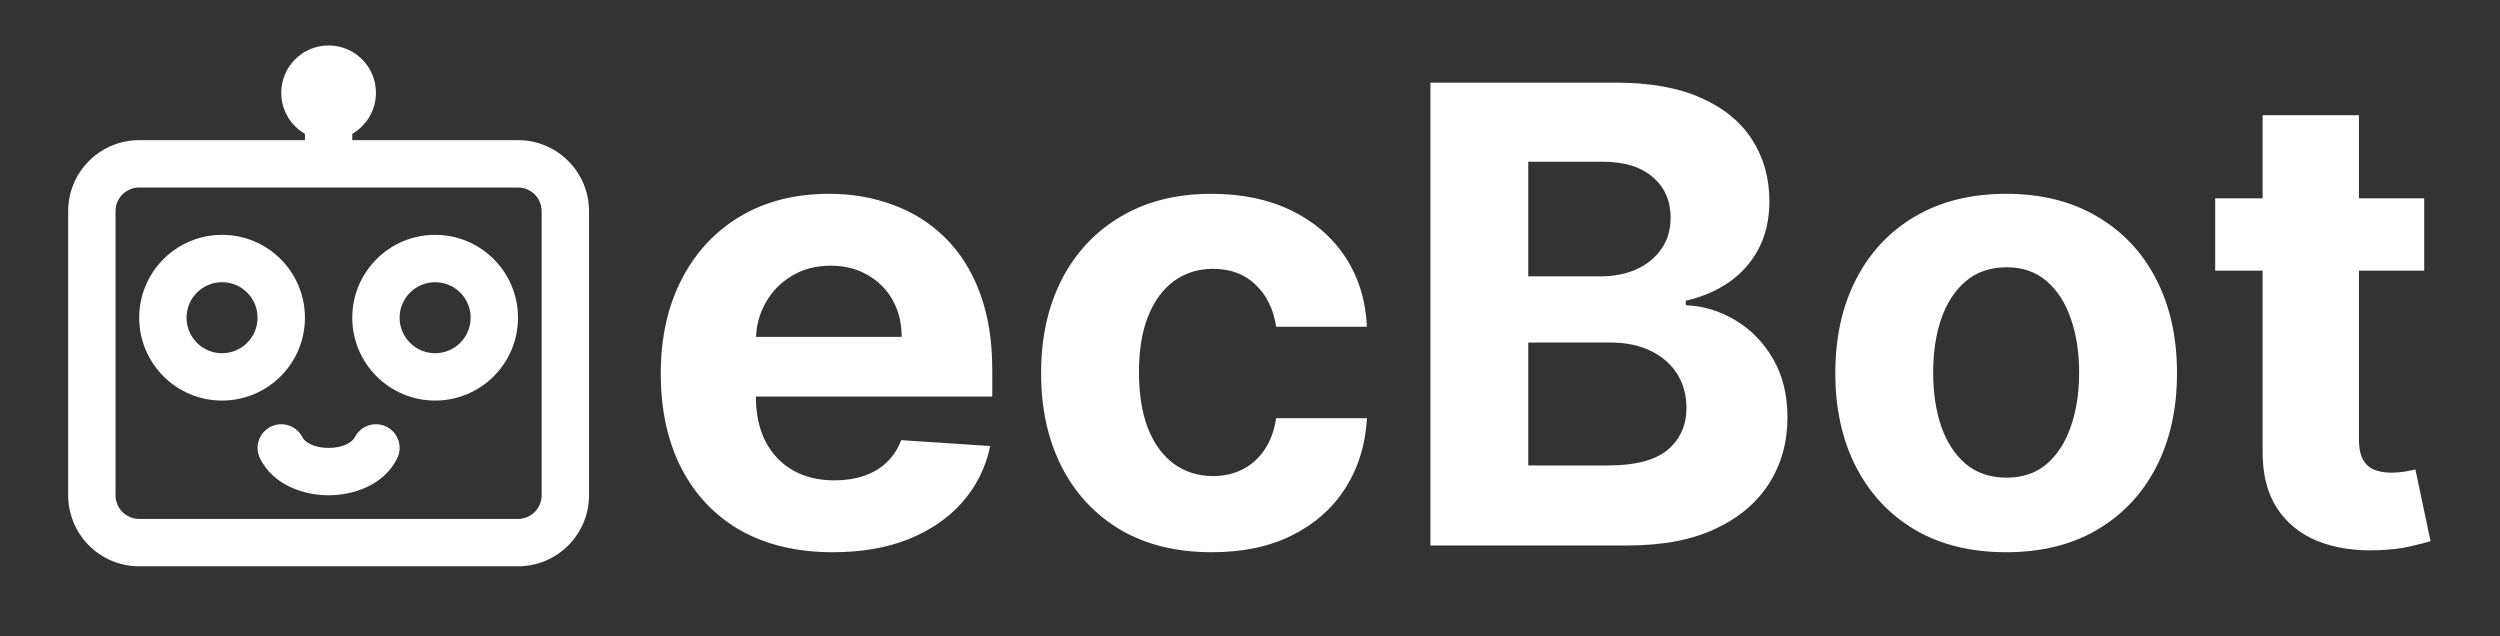 <svg width="110" height="28" viewBox="0 0 110 28" fill="none" xmlns="http://www.w3.org/2000/svg">
<rect x="0" y="0" width="110" height="28" fill="#333333" stroke="none"/>
<g clip-path="url(#clip0_61_9)">
<path d="M36.651 24.298C35.08 24.298 33.727 23.98 32.594 23.344C31.467 22.701 30.599 21.793 29.989 20.619C29.379 19.439 29.074 18.044 29.074 16.433C29.074 14.862 29.379 13.483 29.989 12.297C30.599 11.11 31.457 10.186 32.564 9.523C33.678 8.86 34.983 8.528 36.481 8.528C37.489 8.528 38.427 8.691 39.295 9.016C40.17 9.334 40.933 9.814 41.582 10.457C42.239 11.1 42.749 11.909 43.114 12.883C43.478 13.851 43.66 14.985 43.66 16.284V17.447H30.764V14.822H39.673C39.673 14.213 39.541 13.672 39.276 13.202C39.01 12.731 38.642 12.363 38.172 12.098C37.708 11.826 37.168 11.69 36.551 11.69C35.908 11.69 35.338 11.839 34.841 12.138C34.35 12.43 33.966 12.824 33.688 13.321C33.409 13.812 33.267 14.358 33.26 14.962V17.457C33.26 18.213 33.399 18.866 33.678 19.416C33.963 19.966 34.364 20.391 34.881 20.689C35.398 20.987 36.011 21.136 36.72 21.136C37.191 21.136 37.622 21.07 38.013 20.938C38.404 20.805 38.739 20.606 39.017 20.341C39.295 20.076 39.508 19.751 39.653 19.366L43.571 19.625C43.372 20.566 42.965 21.388 42.348 22.091C41.738 22.787 40.949 23.331 39.981 23.722C39.02 24.106 37.91 24.298 36.651 24.298ZM53.325 24.298C51.761 24.298 50.415 23.967 49.288 23.304C48.168 22.634 47.306 21.706 46.703 20.52C46.106 19.333 45.808 17.968 45.808 16.423C45.808 14.859 46.11 13.487 46.713 12.307C47.323 11.12 48.188 10.195 49.308 9.533C50.428 8.863 51.761 8.528 53.305 8.528C54.638 8.528 55.804 8.77 56.805 9.254C57.806 9.738 58.599 10.418 59.182 11.293C59.765 12.168 60.087 13.195 60.146 14.375H56.149C56.036 13.613 55.738 12.999 55.254 12.536C54.777 12.065 54.151 11.829 53.375 11.829C52.719 11.829 52.145 12.008 51.655 12.367C51.171 12.718 50.793 13.232 50.521 13.908C50.249 14.584 50.114 15.402 50.114 16.364C50.114 17.338 50.246 18.167 50.511 18.849C50.783 19.532 51.164 20.053 51.655 20.41C52.145 20.768 52.719 20.947 53.375 20.947C53.859 20.947 54.293 20.848 54.678 20.649C55.069 20.45 55.39 20.162 55.642 19.784C55.901 19.4 56.07 18.939 56.149 18.402H60.146C60.08 19.569 59.762 20.596 59.192 21.484C58.628 22.366 57.849 23.055 56.855 23.553C55.861 24.05 54.684 24.298 53.325 24.298ZM62.938 24V3.636H71.091C72.589 3.636 73.839 3.858 74.84 4.303C75.841 4.747 76.593 5.363 77.097 6.152C77.601 6.934 77.853 7.836 77.853 8.857C77.853 9.652 77.694 10.351 77.375 10.954C77.057 11.551 76.62 12.042 76.063 12.426C75.513 12.804 74.883 13.072 74.174 13.232V13.43C74.949 13.463 75.675 13.682 76.351 14.087C77.034 14.491 77.588 15.058 78.012 15.787C78.436 16.509 78.648 17.371 78.648 18.372C78.648 19.453 78.38 20.417 77.843 21.266C77.312 22.108 76.527 22.774 75.486 23.264C74.445 23.755 73.163 24 71.638 24H62.938ZM67.243 20.48H70.753C71.953 20.48 72.828 20.251 73.378 19.794C73.928 19.33 74.204 18.713 74.204 17.945C74.204 17.381 74.068 16.884 73.796 16.453C73.524 16.022 73.136 15.684 72.632 15.439C72.135 15.194 71.542 15.071 70.853 15.071H67.243V20.48ZM67.243 12.158H70.435C71.025 12.158 71.549 12.055 72.006 11.849C72.47 11.637 72.835 11.339 73.1 10.954C73.372 10.57 73.507 10.109 73.507 9.572C73.507 8.837 73.246 8.243 72.722 7.793C72.205 7.342 71.469 7.116 70.515 7.116H67.243V12.158ZM88.271 24.298C86.726 24.298 85.39 23.97 84.263 23.314C83.143 22.651 82.278 21.73 81.668 20.55C81.058 19.363 80.754 17.988 80.754 16.423C80.754 14.846 81.058 13.467 81.668 12.287C82.278 11.1 83.143 10.179 84.263 9.523C85.39 8.86 86.726 8.528 88.271 8.528C89.815 8.528 91.147 8.86 92.268 9.523C93.395 10.179 94.263 11.1 94.873 12.287C95.483 13.467 95.788 14.846 95.788 16.423C95.788 17.988 95.483 19.363 94.873 20.55C94.263 21.73 93.395 22.651 92.268 23.314C91.147 23.97 89.815 24.298 88.271 24.298ZM88.29 21.017C88.993 21.017 89.58 20.818 90.05 20.421C90.521 20.016 90.876 19.466 91.114 18.77C91.36 18.074 91.482 17.282 91.482 16.393C91.482 15.505 91.36 14.713 91.114 14.017C90.876 13.321 90.521 12.771 90.05 12.367C89.58 11.962 88.993 11.76 88.29 11.76C87.581 11.76 86.985 11.962 86.501 12.367C86.023 12.771 85.662 13.321 85.417 14.017C85.178 14.713 85.059 15.505 85.059 16.393C85.059 17.282 85.178 18.074 85.417 18.77C85.662 19.466 86.023 20.016 86.501 20.421C86.985 20.818 87.581 21.017 88.29 21.017ZM106.665 8.727V11.909H97.468V8.727H106.665ZM99.556 5.068H103.792V19.307C103.792 19.698 103.852 20.003 103.971 20.222C104.09 20.434 104.256 20.583 104.468 20.669C104.687 20.755 104.939 20.798 105.224 20.798C105.423 20.798 105.621 20.782 105.82 20.749C106.019 20.709 106.172 20.679 106.278 20.659L106.944 23.811C106.732 23.877 106.433 23.954 106.049 24.04C105.665 24.133 105.197 24.189 104.647 24.209C103.626 24.249 102.731 24.113 101.962 23.801C101.2 23.49 100.607 23.006 100.183 22.349C99.758 21.693 99.549 20.865 99.556 19.864V5.068Z" fill="white"/>
<path fill-rule="evenodd" clip-rule="evenodd" d="M16.542 4.083C16.542 4.854 16.123 5.528 15.5 5.888V6.167H22.792C24.518 6.167 25.917 7.566 25.917 9.292V21.792C25.917 23.518 24.518 24.917 22.792 24.917H6.125C4.399 24.917 3 23.518 3 21.792V9.292C3 7.566 4.399 6.167 6.125 6.167H13.417V5.888C12.794 5.528 12.375 4.854 12.375 4.083C12.375 2.933 13.308 2 14.458 2C15.609 2 16.542 2.933 16.542 4.083ZM6.125 8.25H13.417H15.5H22.792C23.367 8.25 23.833 8.716 23.833 9.292V21.792C23.833 22.367 23.367 22.833 22.792 22.833H6.125C5.55 22.833 5.083 22.367 5.083 21.792V9.292C5.083 8.716 5.55 8.25 6.125 8.25ZM17.583 13.979C17.583 13.116 18.283 12.417 19.146 12.417C20.009 12.417 20.708 13.116 20.708 13.979C20.708 14.842 20.009 15.542 19.146 15.542C18.283 15.542 17.583 14.842 17.583 13.979ZM19.146 10.333C17.132 10.333 15.5 11.966 15.5 13.979C15.5 15.993 17.132 17.625 19.146 17.625C21.159 17.625 22.792 15.993 22.792 13.979C22.792 11.966 21.159 10.333 19.146 10.333ZM9.771 12.417C8.908 12.417 8.208 13.116 8.208 13.979C8.208 14.842 8.908 15.542 9.771 15.542C10.634 15.542 11.333 14.842 11.333 13.979C11.333 13.116 10.634 12.417 9.771 12.417ZM6.125 13.979C6.125 11.966 7.757 10.333 9.771 10.333C11.784 10.333 13.417 11.966 13.417 13.979C13.417 15.993 11.784 17.625 9.771 17.625C7.757 17.625 6.125 15.993 6.125 13.979ZM13.307 19.242C13.049 18.728 12.424 18.519 11.909 18.777C11.395 19.034 11.186 19.66 11.443 20.174C12.042 21.372 13.398 21.792 14.458 21.792C15.518 21.792 16.875 21.372 17.473 20.174C17.731 19.66 17.522 19.034 17.008 18.777C16.493 18.519 15.867 18.728 15.61 19.242C15.514 19.433 15.134 19.708 14.458 19.708C13.783 19.708 13.402 19.433 13.307 19.242Z" fill="white"/>
</g>
<defs>
<clipPath id="clip0_61_9">
<rect width="110" height="28" fill="white"/>
</clipPath>
</defs>
</svg>
